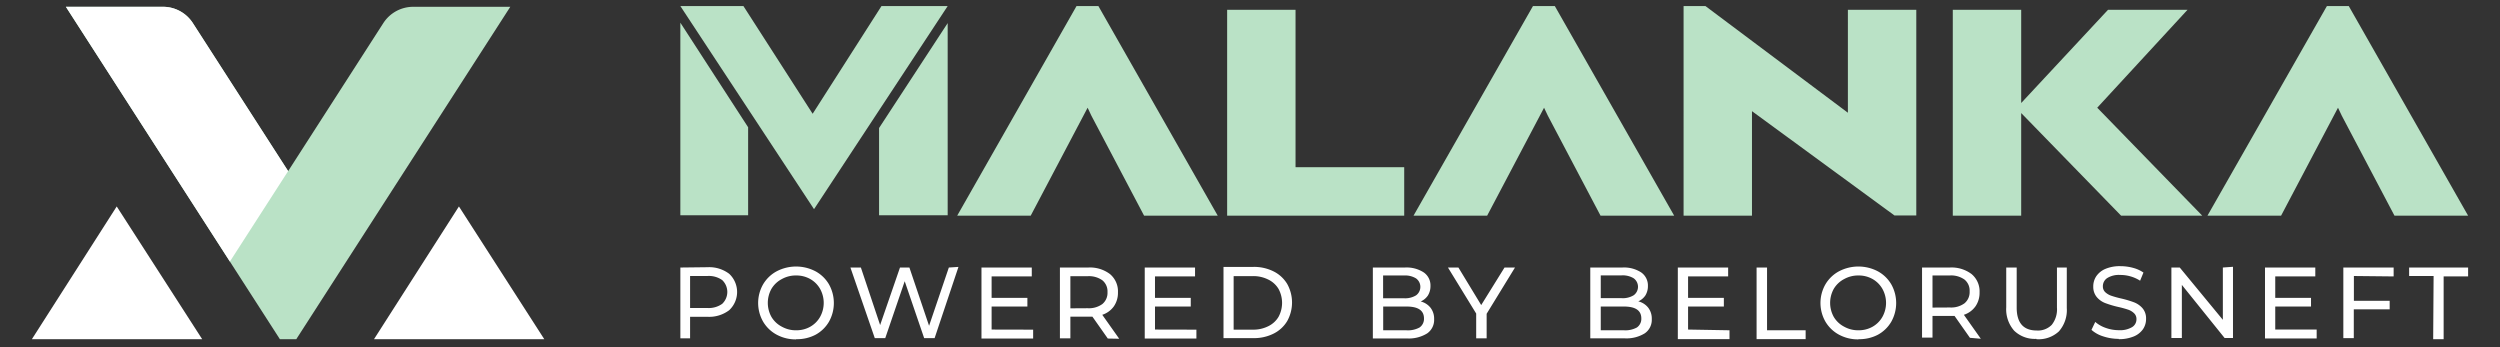 <svg width="180" height="25" fill="none" xmlns="http://www.w3.org/2000/svg"><rect width="100%" height="100%" fill="#333333" stroke="none"/><g style="mix-blend-mode:luminosity"><path d="M53.865 15.497h-4.88V1.633l4.88 7.53v6.334zM68.233 1.663v13.834h-4.94v-6.28l4.94-7.554zM68.233.436 58.61 15.06 48.985.436h4.541l4.985 7.756L63.467.436h4.766zM74.213 15.527h-5.294L77.51.436h1.574l8.592 15.091h-5.302l-3.795-7.2-.27-.571-.016.03-4.081 7.741zM88.354.707h4.925V12.04h7.824v3.487H88.354V.707zM137.973.707v14.805h-1.574l-10.257-7.508v7.523h-4.924V.436h1.573l10.257 7.681V.707h4.925zM152.718 15.527l-7.192-7.387v7.387h-4.925V.707h4.925v6.71l6.25-6.71h5.724l-6.499 7.048 7.56 7.772h-5.843zM107.075 15.527h-5.301l8.6-15.091h1.573l8.593 15.091h-5.302l-3.795-7.2-.271-.571-.015.03-4.082 7.741zM164.239 15.527h-5.301L167.537.436h1.574l8.592 15.091h-5.301l-3.795-7.2-.271-.571-.016.03-4.081 7.741z" fill="#BAE2C6"/><path d="M175.219 19.872h-1.762v-.61h4.247v.64h-1.762v4.518h-.753l.03-4.548zm-5.739 0v1.785h2.576v.617h-2.583v2.071h-.753v-5.083h3.622v.64l-2.862-.03zm-2.68 3.856v.64h-3.72v-5.106h3.622v.64h-2.884v1.544h2.575v.625h-2.575v1.657h2.982zm-6.025-4.519v5.129h-.602l-3.08-3.826v3.826h-.753v-5.076h.602l3.103 3.765v-3.765l.73-.053zm-8.231 5.189c-.378 0-.755-.06-1.114-.18a2.264 2.264 0 0 1-.844-.468l.272-.572c.221.19.476.336.753.43.301.109.62.165.941.165.333.023.666-.053.956-.218a.657.657 0 0 0 .317-.573.564.564 0 0 0-.174-.43 1.149 1.149 0 0 0-.421-.255 6.88 6.88 0 0 0-.716-.196 7.324 7.324 0 0 1-.933-.278 1.5 1.5 0 0 1-.61-.43 1.14 1.14 0 0 1-.256-.753c-.006-.267.07-.53.218-.753.164-.234.391-.417.655-.527a2.659 2.659 0 0 1 1.092-.196c.303.001.604.041.896.12.269.069.524.184.753.34l-.241.587a2.639 2.639 0 0 0-1.438-.414 1.582 1.582 0 0 0-.934.226.697.697 0 0 0-.309.587.564.564 0 0 0 .174.43c.126.114.274.201.436.255.233.078.469.144.708.196.317.072.629.165.934.279.231.09.438.235.602.422.175.21.266.479.256.753.006.267-.07.53-.218.753-.168.236-.401.42-.67.527a2.757 2.757 0 0 1-1.077.195l-.008-.022zm-5.926 0a2.13 2.13 0 0 1-1.597-.587 2.329 2.329 0 0 1-.572-1.687v-2.862h.753v2.884c0 1.1.482 1.65 1.446 1.65a1.388 1.388 0 0 0 1.077-.407c.277-.352.411-.796.376-1.243v-2.884h.708v2.914a2.314 2.314 0 0 1-.572 1.687 2.14 2.14 0 0 1-1.612.558l-.007-.023zm-6.235-2.26c.378.026.753-.08 1.061-.3a1.045 1.045 0 0 0 .369-.859 1.022 1.022 0 0 0-.369-.85 1.655 1.655 0 0 0-1.061-.295h-1.243v2.312l1.243-.007zm1.453 2.185-1.107-1.574h-1.589v1.559h-.753v-5.046h2.003a2.382 2.382 0 0 1 1.567.474 1.619 1.619 0 0 1 .572 1.31c.01.36-.093.713-.294 1.01a1.654 1.654 0 0 1-.836.61l1.22 1.724-.783-.067zm-8.027-.543c.355.006.706-.082 1.016-.256.296-.167.54-.412.708-.707a2.072 2.072 0 0 0 0-2.019 1.88 1.88 0 0 0-.708-.707 2.015 2.015 0 0 0-1.016-.257 2.06 2.06 0 0 0-1.025.256c-.312.16-.573.406-.753.708a2.083 2.083 0 0 0 0 2.019c.18.302.441.547.753.707.314.173.667.262 1.025.256zm0 .655a2.867 2.867 0 0 1-1.401-.338 2.513 2.513 0 0 1-.979-.942 2.705 2.705 0 0 1 0-2.68c.234-.398.572-.724.979-.942a3.011 3.011 0 0 1 2.794 0c.404.219.74.544.971.941a2.75 2.75 0 0 1 0 2.689 2.498 2.498 0 0 1-.971.941c-.43.222-.91.33-1.393.317v.015zm-7.335-5.173h.753v4.518h2.779v.64h-3.532v-5.158zm-1.95 4.518v.64h-3.721v-5.158h3.623v.64h-2.885v1.544h2.576v.625h-2.576v1.657l2.983.052zm-7.606 0c.326.023.653-.047.941-.203a.757.757 0 0 0 .316-.648c0-.572-.416-.858-1.25-.858h-1.671v1.71h1.664zm-1.664-3.953v1.641h1.506c.303.02.605-.054.866-.21a.755.755 0 0 0 0-1.22 1.507 1.507 0 0 0-.866-.211h-1.506zm2.718 1.875c.276.07.522.229.7.452.177.236.267.526.256.82a1.175 1.175 0 0 1-.504 1.025 2.5 2.5 0 0 1-1.461.361H114.5v-5.098h2.305c.48-.03.958.094 1.363.354a1.146 1.146 0 0 1 .482.971c.005.245-.06.485-.188.693a1.223 1.223 0 0 1-.513.422h.023zm-10.934.889v1.77h-.753v-1.785l-2.033-3.314h.753l1.641 2.703 1.679-2.703h.754l-2.041 3.329zm-5.769 1.19c.327.022.654-.048.942-.204a.755.755 0 0 0 .316-.648c0-.572-.417-.858-1.25-.858H99.59v1.71h1.679zm-1.686-3.947v1.642h1.506c.303.019.605-.055.866-.21a.756.756 0 0 0 .229-.953.756.756 0 0 0-.229-.268 1.507 1.507 0 0 0-.866-.21h-1.506zm2.718 1.875c.277.07.522.23.7.452.177.237.267.526.256.821a1.176 1.176 0 0 1-.504 1.024 2.499 2.499 0 0 1-1.461.362h-2.447v-5.106h2.304c.48-.03.958.094 1.363.354a1.134 1.134 0 0 1 .482.971c.005.245-.06.485-.188.693-.127.184-.301.33-.505.422v.007zm-12.094 2.026c.378.008.753-.075 1.092-.24.313-.147.575-.383.753-.678a2.108 2.108 0 0 0 0-2.019 1.747 1.747 0 0 0-.753-.677 2.372 2.372 0 0 0-1.092-.241h-1.385v3.855h1.385zm-2.116-4.518h2.161c.501-.01.997.102 1.446.324.406.201.746.515.98.903a2.74 2.74 0 0 1 0 2.674 2.372 2.372 0 0 1-.98.903 3.126 3.126 0 0 1-1.446.324h-2.16v-5.128zm-1.95 4.518v.64h-3.72v-5.113h3.622v.64h-2.884v1.544h2.575v.625H83.16v1.657l2.982.007zm-7.832-1.543c.378.025.753-.082 1.062-.302a1.046 1.046 0 0 0 .369-.858 1.031 1.031 0 0 0-.37-.851 1.657 1.657 0 0 0-1.061-.294h-1.242V22.2l1.242-.008zm1.453 2.183-1.107-1.574H77.067v1.56h-.753v-5.099h2.04a2.38 2.38 0 0 1 1.567.474 1.619 1.619 0 0 1 .572 1.31c.01.36-.093.713-.294 1.01-.206.287-.5.501-.836.61l1.22 1.724-.82-.015zm-5.376-.64v.64h-3.72v-5.113h3.622v.64h-2.892v1.544h2.576v.625h-2.576v1.657l2.99.007zm-5.377-4.518-1.717 5.128h-.753l-1.4-4.096-1.401 4.096h-.754l-1.754-5.083h.753l1.386 4.142 1.43-4.142h.678l1.416 4.195 1.423-4.195.693-.045zM57.322 23.78c.355.006.706-.082 1.016-.256.296-.167.54-.412.708-.707a2.079 2.079 0 0 0 0-2.019 1.883 1.883 0 0 0-.708-.707 2.017 2.017 0 0 0-1.016-.257 2.056 2.056 0 0 0-1.025.256c-.312.16-.573.406-.753.708a2.079 2.079 0 0 0 0 2.019c.18.302.44.547.754.707.313.173.666.262 1.024.256zm0 .655a2.87 2.87 0 0 1-1.401-.338 2.515 2.515 0 0 1-.979-.942 2.704 2.704 0 0 1 0-2.68c.234-.398.572-.724.979-.942a3.013 3.013 0 0 1 2.794 0 2.5 2.5 0 0 1 .971.941 2.749 2.749 0 0 1 0 2.689 2.5 2.5 0 0 1-.971.941c-.43.222-.91.33-1.393.317v.015zm-6.386-2.259c.378.024.752-.082 1.062-.3a1.177 1.177 0 0 0 0-1.71 1.657 1.657 0 0 0-1.062-.294h-1.25v2.304h1.25zm0-2.936a2.38 2.38 0 0 1 1.566.474 1.792 1.792 0 0 1 0 2.62 2.38 2.38 0 0 1-1.566.475h-1.25v1.551h-.7v-5.098l1.95-.023z" fill="#fff"/><path d="M20.151 24.42 4.744.49h6.988a2.56 2.56 0 0 1 2.154 1.174l6.86 10.656 6.853-10.656A2.56 2.56 0 0 1 29.752.49h6.989L21.333 24.42h-1.182z" fill="#BAE2C6"/><path d="M16.552 18.833 4.744.489h6.988a2.56 2.56 0 0 1 2.154 1.174l6.86 10.656-4.194 6.514zM39.188 24.42l-6.145-9.556-6.114 9.556h12.26zM14.556 24.42l-6.152-9.556-6.108 9.556h12.26z" fill="#fff"/></g></svg>